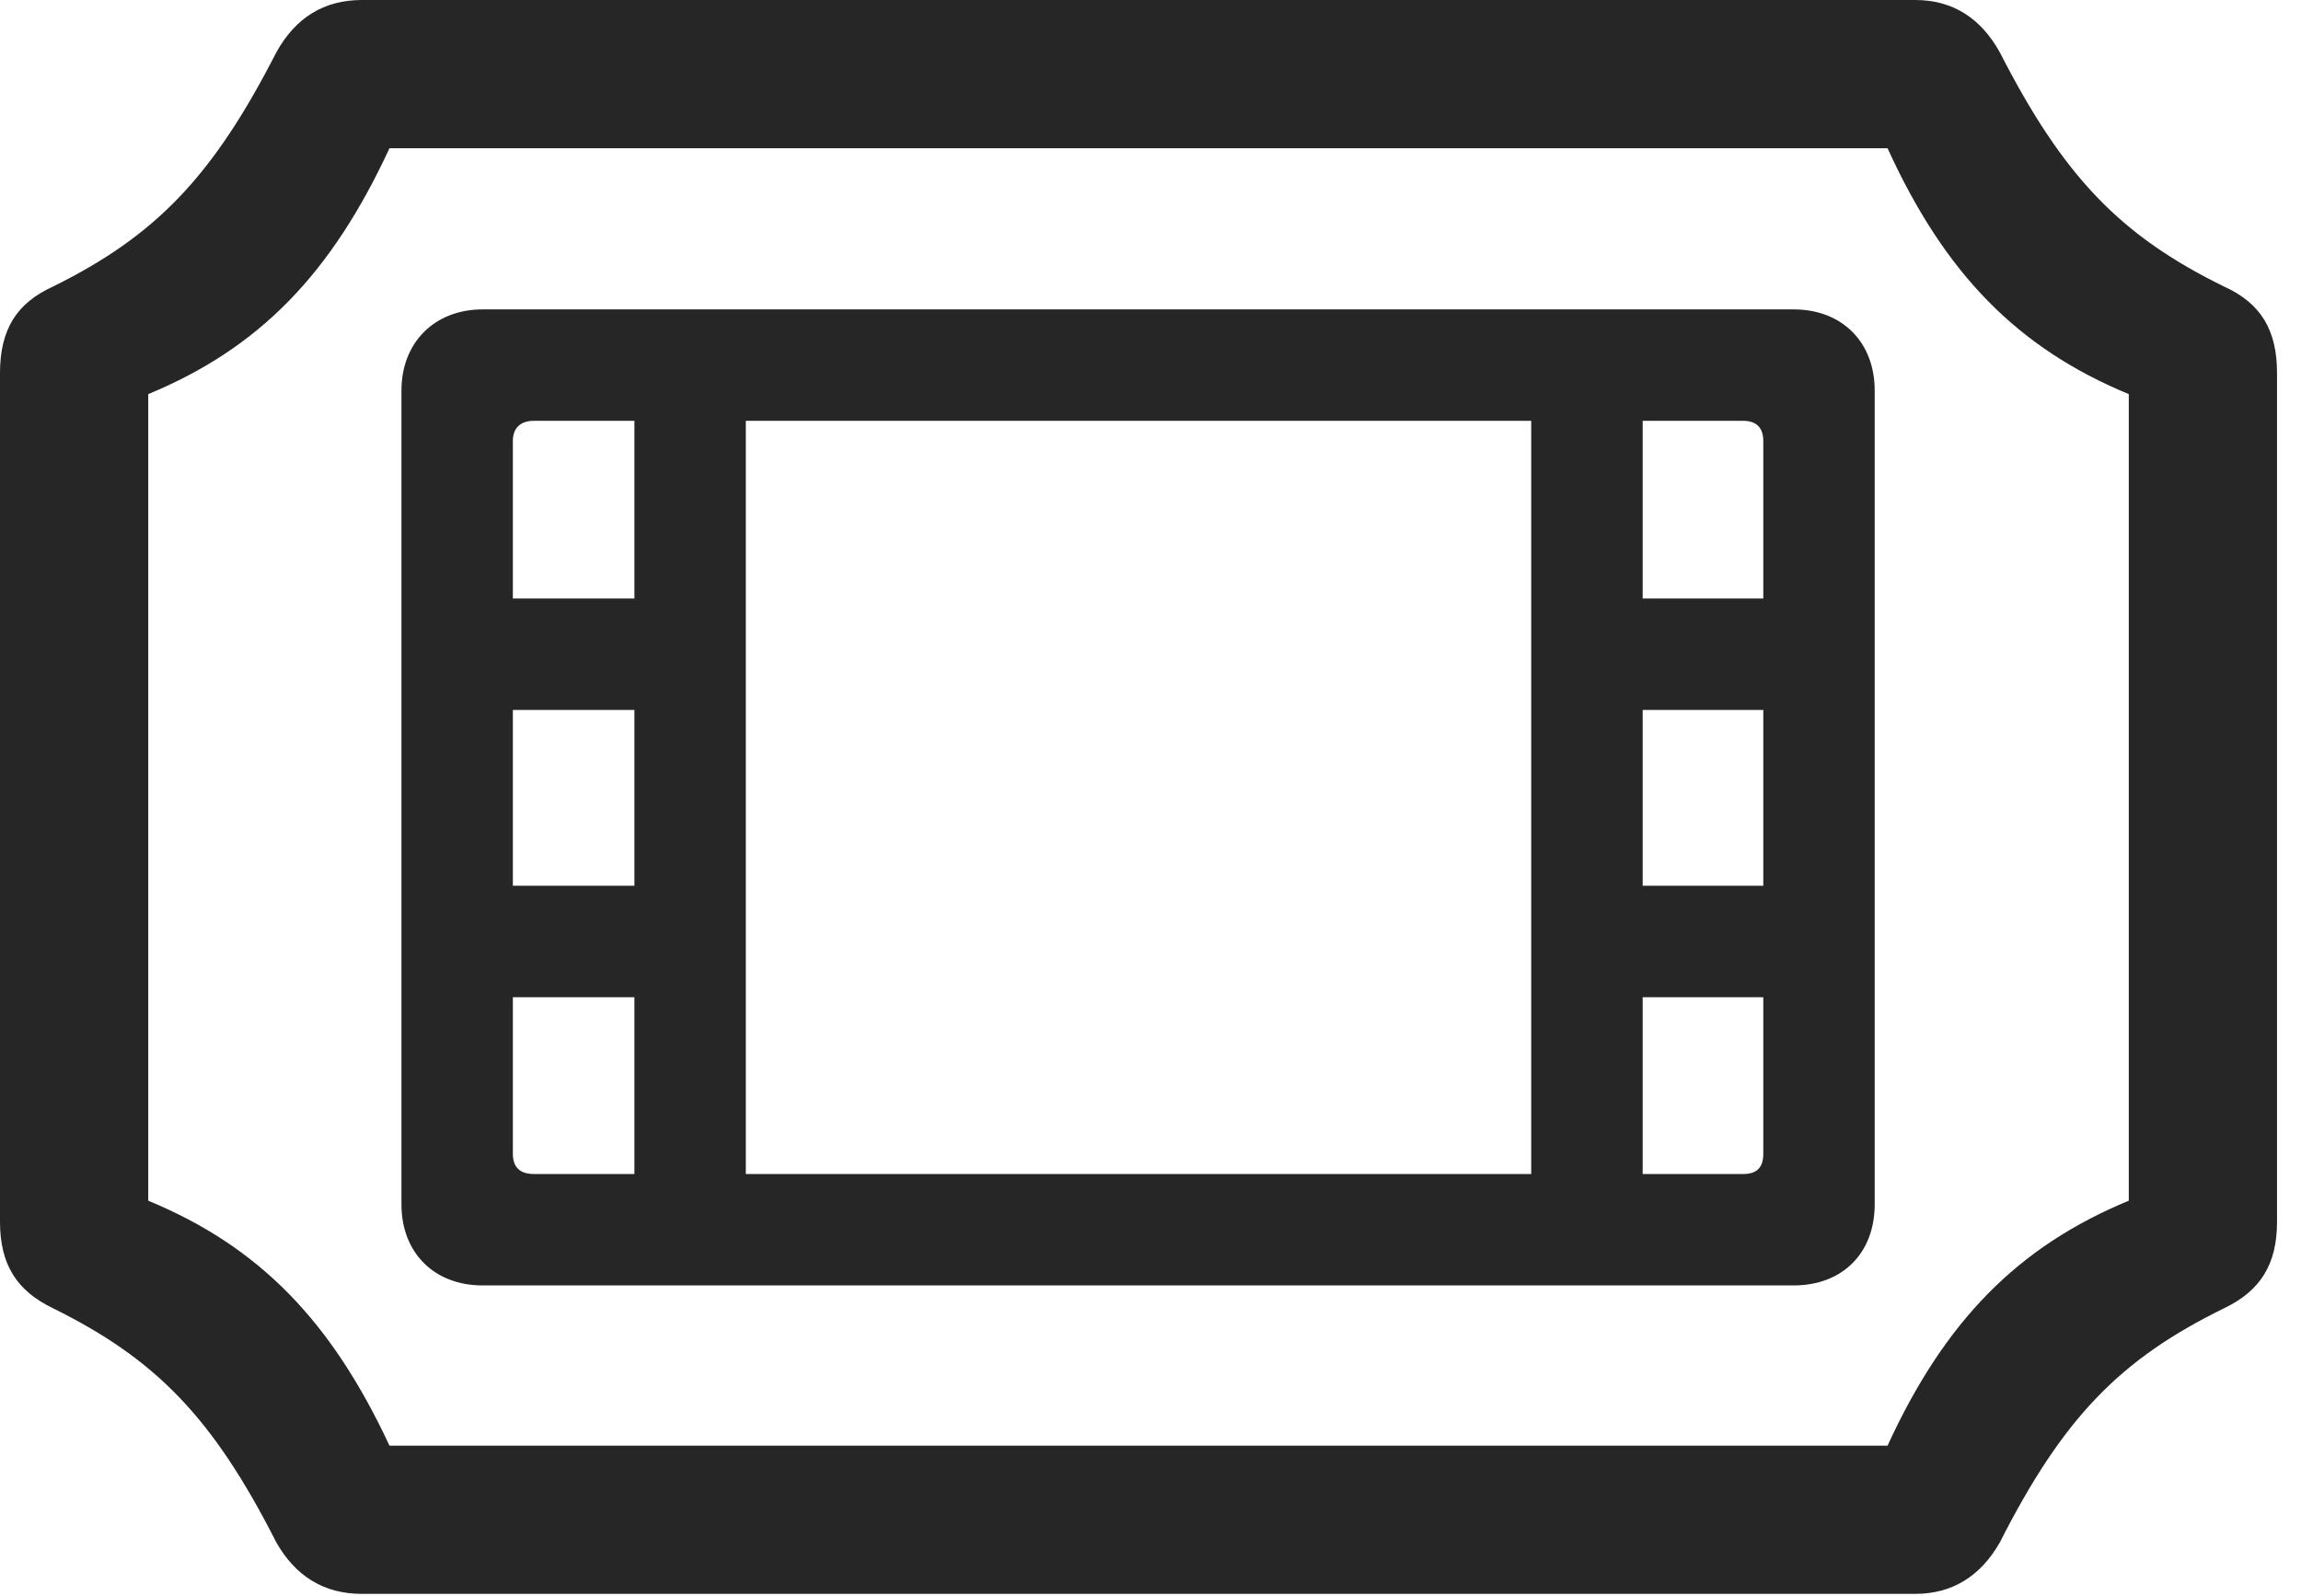 <?xml version="1.0" encoding="UTF-8"?>
<!--Generator: Apple Native CoreSVG 326-->
<!DOCTYPE svg
PUBLIC "-//W3C//DTD SVG 1.1//EN"
       "http://www.w3.org/Graphics/SVG/1.1/DTD/svg11.dtd">
<svg version="1.1" xmlns="http://www.w3.org/2000/svg" xmlns:xlink="http://www.w3.org/1999/xlink" viewBox="0 0 34.166 23.693">
 <g>
  <rect height="23.693" opacity="0" width="34.166" x="0" y="0"/>
  <path d="M0 18.143C0 18.771 0.246 19.168 0.793 19.428C2.311 20.18 3.158 21.041 4.102 22.9C4.389 23.406 4.812 23.666 5.373 23.666L28.438 23.666C28.984 23.666 29.408 23.406 29.695 22.9C30.639 21.041 31.486 20.18 33.018 19.428C33.565 19.168 33.81 18.771 33.81 18.143L33.81 5.537C33.81 4.895 33.565 4.498 33.018 4.252C31.486 3.5 30.639 2.625 29.695 0.779C29.408 0.26 28.984 0 28.438 0L5.373 0C4.812 0 4.389 0.26 4.102 0.779C3.158 2.625 2.311 3.5 0.793 4.252C0.246 4.498 0 4.895 0 5.537ZM2.201 17.828L2.201 5.852C3.855 5.168 4.922 4.061 5.783 2.201L28.027 2.201C28.875 4.061 29.955 5.168 31.609 5.852L31.609 17.828C29.955 18.512 28.875 19.619 28.027 21.465L5.783 21.465C4.922 19.619 3.855 18.512 2.201 17.828ZM5.961 17.883C5.961 18.607 6.453 19.086 7.164 19.086L26.633 19.086C27.357 19.086 27.836 18.607 27.836 17.883L27.836 5.797C27.836 5.086 27.357 4.594 26.633 4.594L7.164 4.594C6.453 4.594 5.961 5.086 5.961 5.797ZM7.615 17.131L7.615 14.807L9.42 14.807L9.42 17.432L7.93 17.432C7.725 17.432 7.615 17.336 7.615 17.131ZM7.615 13.152L7.615 10.541L9.42 10.541L9.42 13.152ZM7.615 8.887L7.615 6.549C7.615 6.357 7.725 6.248 7.93 6.248L9.42 6.248L9.42 8.887ZM24.391 8.887L24.391 6.248L25.881 6.248C26.086 6.248 26.182 6.357 26.182 6.549L26.182 8.887ZM24.391 13.152L24.391 10.541L26.182 10.541L26.182 13.152ZM24.391 17.432L24.391 14.807L26.182 14.807L26.182 17.131C26.182 17.336 26.086 17.432 25.881 17.432ZM11.074 17.432L11.074 6.248L22.736 6.248L22.736 17.432Z" fill="black" fill-opacity="0.85"/>
 </g>
</svg>
